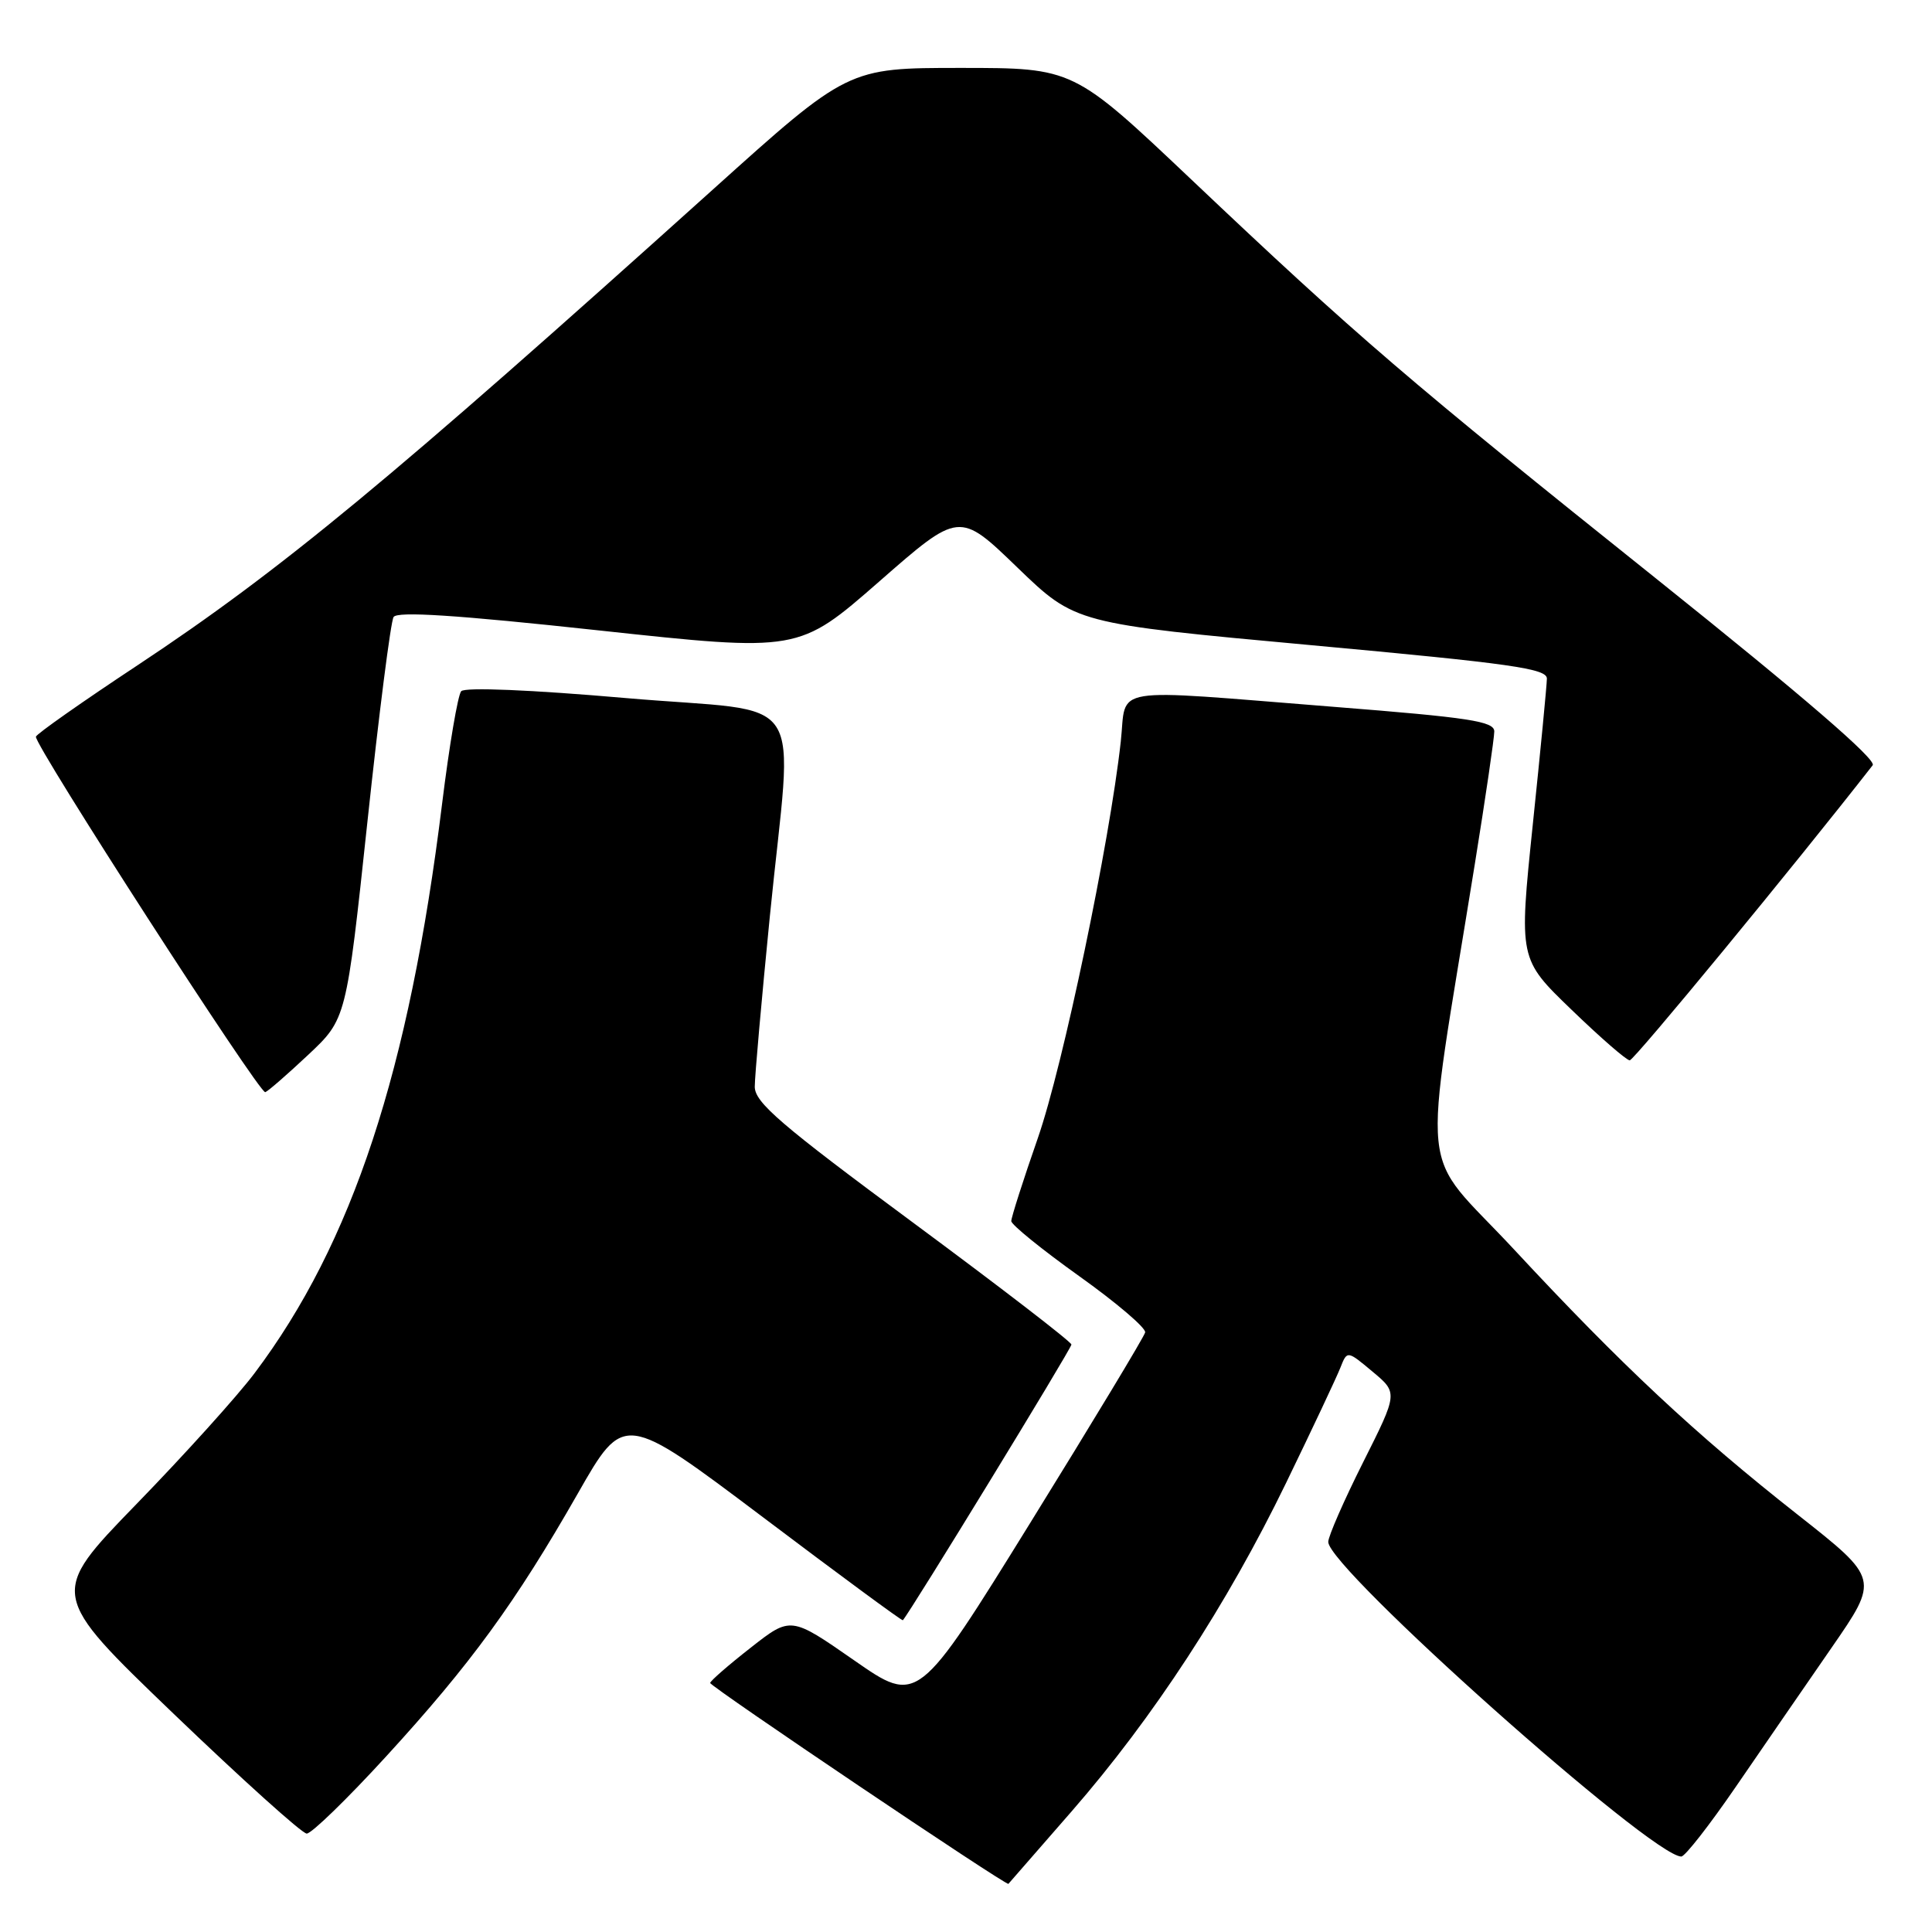 <?xml version="1.0" encoding="UTF-8" standalone="no"?>
<!DOCTYPE svg PUBLIC "-//W3C//DTD SVG 1.1//EN" "http://www.w3.org/Graphics/SVG/1.1/DTD/svg11.dtd" >
<svg xmlns="http://www.w3.org/2000/svg" xmlns:xlink="http://www.w3.org/1999/xlink" version="1.1" viewBox="0 0 256 256">
 <g >
 <path fill="currentColor"
d=" M 142.01 240.00 C 152.82 227.59 162.60 212.60 170.41 196.50 C 173.88 189.35 177.12 182.47 177.61 181.22 C 178.51 178.94 178.51 178.94 181.87 181.75 C 185.24 184.56 185.24 184.56 180.62 193.76 C 178.08 198.82 176.00 203.57 176.00 204.31 C 176.00 207.81 218.85 246.00 222.78 246.00 C 223.27 246.00 226.52 241.84 230.01 236.75 C 233.50 231.66 239.20 223.38 242.68 218.35 C 249.00 209.21 249.00 209.21 238.25 200.74 C 224.60 190.00 214.87 180.90 200.60 165.54 C 187.82 151.80 188.44 157.88 195.42 114.50 C 196.84 105.70 198.00 97.79 198.00 96.92 C 198.00 95.58 194.75 95.08 176.75 93.66 C 146.40 91.26 149.33 90.78 148.51 98.25 C 147.02 111.74 140.86 141.20 137.52 150.80 C 135.58 156.36 134.00 161.31 134.00 161.80 C 134.00 162.28 138.05 165.56 142.99 169.09 C 147.93 172.61 151.87 175.97 151.74 176.55 C 151.61 177.12 144.77 188.45 136.55 201.73 C 121.61 225.87 121.61 225.87 113.19 220.01 C 104.78 214.16 104.78 214.16 99.47 218.33 C 96.54 220.62 94.13 222.72 94.10 223.00 C 94.06 223.45 133.34 249.91 133.62 249.62 C 133.68 249.55 137.46 245.22 142.01 240.00 Z  M 51.17 232.73 C 62.39 220.48 68.32 212.33 76.55 197.92 C 82.68 187.17 82.68 187.17 101.07 201.02 C 111.18 208.65 119.53 214.80 119.63 214.69 C 120.55 213.72 141.99 178.66 141.97 178.16 C 141.96 177.80 132.51 170.53 120.98 162.00 C 103.44 149.03 100.02 146.09 100.01 144.00 C 100.01 142.62 100.91 132.50 102.00 121.50 C 105.05 90.81 107.56 94.63 82.96 92.50 C 70.35 91.40 61.60 91.04 61.11 91.59 C 60.67 92.09 59.53 98.80 58.58 106.50 C 54.22 141.88 46.70 164.73 33.72 181.97 C 31.46 184.98 24.41 192.79 18.05 199.33 C 6.50 211.23 6.50 211.23 23.00 227.08 C 32.08 235.79 40.01 242.94 40.64 242.96 C 41.26 242.98 46.00 238.38 51.17 232.73 Z  M 40.85 139.76 C 45.89 135.02 45.89 135.02 48.68 108.94 C 50.21 94.60 51.77 82.37 52.15 81.76 C 52.63 80.98 60.40 81.48 79.33 83.53 C 105.82 86.39 105.82 86.39 116.47 77.08 C 127.11 67.76 127.11 67.76 134.80 75.19 C 142.50 82.62 142.50 82.62 173.75 85.49 C 200.30 87.93 205.00 88.59 204.97 89.93 C 204.96 90.79 204.12 99.50 203.10 109.28 C 201.26 127.07 201.26 127.07 208.22 133.78 C 212.05 137.48 215.52 140.50 215.95 140.50 C 216.52 140.50 237.79 114.67 248.14 101.40 C 248.70 100.68 238.98 92.30 219.75 76.91 C 186.57 50.38 179.76 44.54 157.87 23.80 C 142.24 9.00 142.24 9.00 127.30 9.00 C 112.36 9.00 112.36 9.00 94.43 25.14 C 51.74 63.56 37.22 75.57 18.24 88.14 C 10.93 92.97 4.87 97.23 4.76 97.61 C 4.47 98.60 34.39 144.97 35.15 144.72 C 35.51 144.60 38.07 142.37 40.85 139.76 Z "/>
</g>
</svg>